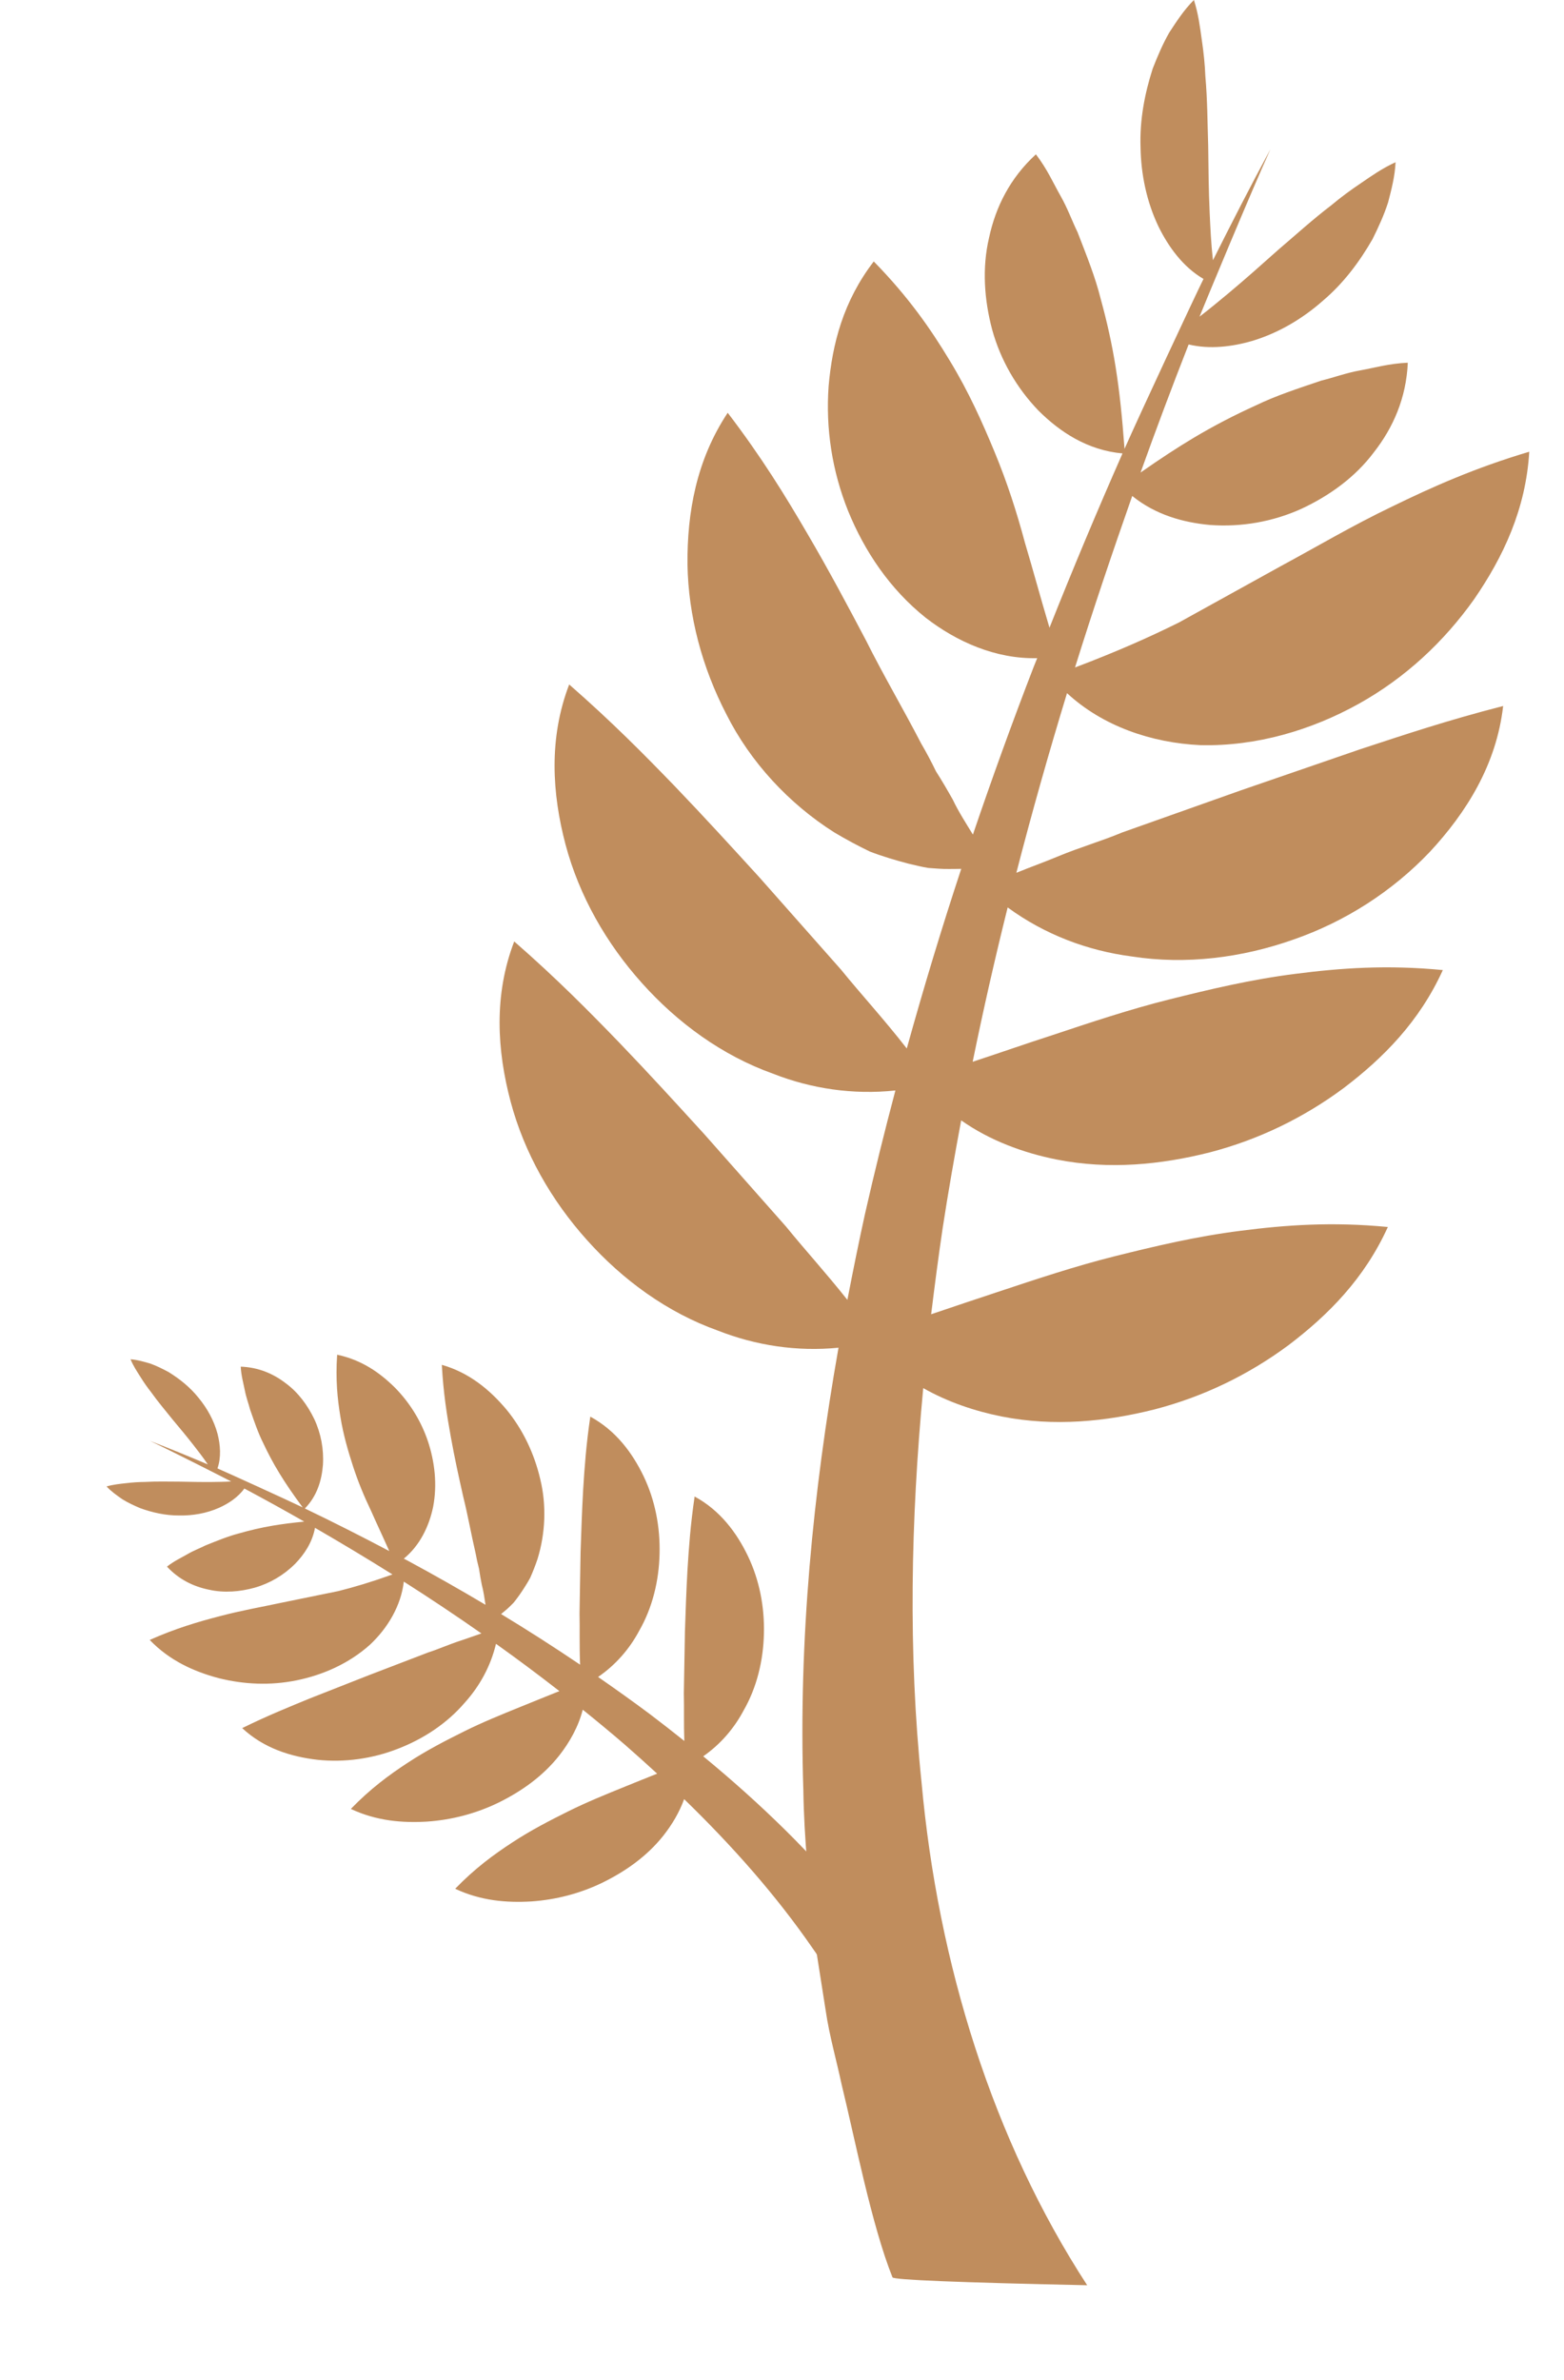 <svg width="46" height="70" viewBox="0 0 46 70" fill="none" xmlns="http://www.w3.org/2000/svg">
<g clip-path="url(#clip0_1_28)">
<path fill-rule="evenodd" clip-rule="evenodd" d="M31.976 67.207C29.2 62.939 27.589 57.763 27.104 52.416C26.709 48.602 26.787 44.711 27.154 40.823C27.876 41.232 28.674 41.501 29.463 41.658C31.007 41.963 32.538 41.808 33.97 41.446C35.404 41.072 36.726 40.429 37.902 39.557C39.066 38.672 40.129 37.605 40.819 36.085C39.18 35.926 37.806 36.026 36.49 36.196C35.18 36.361 33.965 36.651 32.787 36.945C31.61 37.24 30.481 37.618 29.327 38.001C28.7 38.206 28.075 38.42 27.387 38.651C27.49 37.809 27.6 36.966 27.724 36.127C27.887 35.065 28.073 34.007 28.27 32.949C29.112 33.543 30.104 33.907 31.08 34.101C32.625 34.407 34.154 34.251 35.587 33.889C37.021 33.515 38.343 32.872 39.519 32C40.683 31.116 41.746 30.047 42.436 28.529C40.797 28.37 39.424 28.469 38.107 28.639C36.797 28.804 35.583 29.095 34.404 29.389C33.228 29.683 32.099 30.061 30.945 30.445C30.199 30.686 29.459 30.945 28.608 31.226C28.918 29.708 29.261 28.195 29.637 26.687C30.728 27.486 31.988 27.96 33.289 28.129C34.88 28.377 36.53 28.168 38.045 27.631C39.567 27.103 40.952 26.212 42.051 25.056C43.131 23.895 44.015 22.483 44.21 20.763C42.565 21.184 41.28 21.617 40.023 22.029L36.495 23.244L33.008 24.481C32.4 24.736 31.766 24.915 31.095 25.195C30.708 25.357 30.309 25.498 29.893 25.668C30.349 23.898 30.848 22.137 31.383 20.385C32.426 21.353 33.865 21.848 35.306 21.914C36.969 21.954 38.582 21.465 39.956 20.702C41.338 19.934 42.471 18.868 43.352 17.63C44.212 16.382 44.879 14.973 44.978 13.285C43.384 13.759 42.124 14.321 40.94 14.899C39.759 15.465 38.709 16.09 37.683 16.643L34.669 18.31C33.783 18.749 32.853 19.161 31.618 19.63C32.146 17.94 32.713 16.26 33.301 14.586C33.983 15.139 34.799 15.367 35.589 15.439C36.512 15.507 37.444 15.342 38.276 14.964C39.102 14.579 39.861 14.033 40.411 13.298C40.973 12.58 41.361 11.707 41.406 10.667C40.854 10.691 40.443 10.814 40.015 10.891C39.589 10.967 39.235 11.102 38.866 11.192C38.166 11.429 37.522 11.637 36.923 11.929C36.315 12.205 35.726 12.507 35.099 12.881C34.615 13.171 34.125 13.492 33.546 13.897C33.998 12.635 34.47 11.379 34.96 10.13C35.576 10.28 36.24 10.197 36.828 10.027C37.614 9.79 38.318 9.366 38.908 8.845C39.514 8.332 39.986 7.701 40.37 7.03C40.543 6.682 40.705 6.328 40.825 5.957C40.926 5.57 41.026 5.191 41.046 4.771C40.655 4.949 40.346 5.169 40.035 5.381C39.723 5.59 39.433 5.804 39.163 6.031C38.602 6.459 38.105 6.913 37.602 7.341C37.109 7.78 36.627 8.211 36.12 8.634C35.848 8.859 35.577 9.086 35.28 9.313C35.41 8.988 36.802 5.63 37.364 4.392C36.781 5.468 36.224 6.558 35.675 7.654C35.619 7.159 35.599 6.704 35.578 6.251C35.548 5.591 35.543 4.943 35.535 4.282C35.513 3.622 35.514 2.947 35.452 2.243C35.438 1.892 35.401 1.532 35.345 1.16C35.292 0.786 35.247 0.41 35.115 0C34.818 0.297 34.607 0.627 34.388 0.961C34.195 1.301 34.043 1.659 33.902 2.021C33.666 2.757 33.518 3.532 33.545 4.326C33.558 5.114 33.719 5.921 34.073 6.662C34.367 7.261 34.797 7.854 35.397 8.203C35.144 8.713 33.551 12.121 33.074 13.201C33.004 12.241 32.925 11.506 32.815 10.81C32.7 10.088 32.553 9.441 32.375 8.796C32.215 8.149 31.96 7.52 31.693 6.829C31.527 6.489 31.403 6.13 31.188 5.753C30.973 5.374 30.804 4.979 30.468 4.539C29.701 5.241 29.281 6.098 29.09 6.991C28.88 7.885 28.948 8.819 29.183 9.701C29.427 10.584 29.898 11.406 30.541 12.073C31.178 12.709 31.989 13.242 33.015 13.335C32.268 15.028 31.552 16.738 30.867 18.461C30.574 17.474 30.37 16.712 30.149 15.975C29.896 15.031 29.617 14.173 29.254 13.296C28.892 12.421 28.491 11.521 27.931 10.601C27.372 9.673 26.719 8.732 25.699 7.689C24.799 8.862 24.478 10.119 24.371 11.36C24.282 12.604 24.472 13.849 24.945 15.028C25.422 16.2 26.167 17.322 27.226 18.167C28.141 18.875 29.288 19.385 30.506 19.356C30.473 19.442 30.437 19.526 30.403 19.611C29.773 21.242 29.178 22.887 28.615 24.544C28.401 24.195 28.193 23.873 28.024 23.518C27.858 23.222 27.695 22.945 27.529 22.685C27.388 22.394 27.244 22.123 27.094 21.867C26.542 20.803 25.986 19.866 25.472 18.837C24.939 17.827 24.391 16.794 23.747 15.695C23.102 14.589 22.402 13.447 21.403 12.139C20.478 13.534 20.209 15.08 20.22 16.595C20.245 18.116 20.65 19.631 21.369 21.016C22.069 22.407 23.197 23.632 24.537 24.48C24.882 24.686 25.233 24.874 25.585 25.044C25.961 25.188 26.349 25.302 26.729 25.402C26.924 25.445 27.109 25.496 27.305 25.526C27.51 25.54 27.708 25.56 27.914 25.556C28.034 25.558 28.153 25.553 28.272 25.552C27.695 27.297 27.163 29.059 26.67 30.835C25.984 29.955 25.331 29.249 24.736 28.516L22.335 25.802C21.537 24.928 20.733 24.046 19.841 23.116C18.939 22.183 17.998 21.229 16.741 20.13C16.133 21.715 16.238 23.341 16.634 24.84C17.037 26.35 17.831 27.742 18.882 28.913C19.929 30.083 21.243 31.043 22.732 31.575C23.861 32.019 25.093 32.202 26.335 32.07C26.017 33.272 25.717 34.48 25.442 35.696C25.257 36.535 25.087 37.38 24.923 38.228C24.285 37.424 23.677 36.76 23.119 36.073L20.718 33.359C19.92 32.484 19.116 31.602 18.225 30.674C17.322 29.74 16.382 28.786 15.124 27.687C14.516 29.272 14.62 30.899 15.018 32.397C15.42 33.907 16.214 35.3 17.265 36.47C18.312 37.64 19.625 38.601 21.115 39.132C22.227 39.569 23.439 39.756 24.662 39.635C23.912 43.892 23.483 48.237 23.628 52.644C23.648 54.087 23.803 55.532 23.947 56.981L24.288 59.148C24.395 59.872 24.6 60.584 24.754 61.304C25.14 62.882 25.636 65.445 26.25 66.975C26.28 67.049 28.188 67.126 31.976 67.207Z" fill="#C08D5D"/>
</g>
<g clip-path="url(#clip1_1_28)">
<path fill-rule="evenodd" clip-rule="evenodd" d="M26.855 64.509C26.525 61.985 25.457 59.494 23.905 57.303C22.817 55.725 21.523 54.271 20.122 52.911C19.98 53.302 19.764 53.663 19.515 53.979C19.027 54.596 18.394 55.034 17.732 55.361C17.066 55.685 16.354 55.87 15.624 55.92C14.894 55.962 14.143 55.901 13.388 55.547C13.959 54.955 14.514 54.546 15.069 54.184C15.621 53.821 16.177 53.537 16.721 53.266C17.264 52.996 17.816 52.773 18.379 52.544C18.684 52.419 18.991 52.297 19.328 52.162C19.015 51.874 18.7 51.59 18.38 51.311C17.973 50.96 17.559 50.618 17.14 50.28C17.013 50.779 16.754 51.239 16.446 51.631C15.958 52.248 15.326 52.686 14.664 53.013C13.997 53.337 13.285 53.522 12.555 53.572C11.826 53.614 11.075 53.553 10.319 53.199C10.891 52.607 11.445 52.198 12.001 51.835C12.553 51.473 13.108 51.189 13.652 50.918C14.195 50.648 14.747 50.425 15.31 50.196C15.672 50.046 16.038 49.904 16.453 49.734C15.842 49.258 15.22 48.794 14.588 48.343C14.432 49.001 14.107 49.59 13.667 50.077C13.143 50.688 12.448 51.144 11.697 51.432C10.947 51.725 10.131 51.837 9.338 51.754C8.55 51.663 7.756 51.413 7.123 50.822C7.885 50.448 8.514 50.196 9.126 49.944L10.862 49.261L12.589 48.599C12.903 48.498 13.202 48.361 13.548 48.249C13.748 48.185 13.946 48.109 14.159 48.038C13.411 47.514 12.649 47.006 11.877 46.514C11.795 47.22 11.408 47.876 10.882 48.369C10.263 48.925 9.491 49.262 8.721 49.418C7.946 49.575 7.169 49.538 6.432 49.353C5.7 49.158 4.989 48.838 4.403 48.229C5.163 47.891 5.824 47.696 6.462 47.531C7.095 47.363 7.697 47.259 8.267 47.137L9.954 46.792C10.434 46.671 10.921 46.526 11.543 46.303C10.793 45.832 10.032 45.377 9.265 44.932C9.185 45.364 8.949 45.715 8.672 45.999C8.343 46.325 7.935 46.565 7.496 46.691C7.057 46.813 6.591 46.852 6.143 46.751C5.696 46.66 5.266 46.454 4.911 46.073C5.128 45.903 5.325 45.816 5.513 45.707C5.699 45.597 5.877 45.534 6.047 45.448C6.39 45.311 6.703 45.181 7.025 45.097C7.346 45.005 7.668 44.928 8.028 44.867C8.306 44.821 8.597 44.783 8.948 44.749C8.367 44.416 7.779 44.092 7.187 43.776C7.002 44.033 6.722 44.218 6.443 44.343C6.068 44.509 5.663 44.576 5.269 44.569C4.872 44.571 4.488 44.485 4.124 44.354C3.945 44.278 3.769 44.196 3.602 44.094C3.438 43.979 3.277 43.868 3.134 43.715C3.34 43.656 3.529 43.639 3.716 43.618C3.902 43.596 4.082 43.584 4.258 43.583C4.61 43.563 4.947 43.574 5.277 43.574C5.607 43.58 5.931 43.588 6.261 43.584C6.437 43.581 6.614 43.58 6.8 43.569C6.645 43.488 5.026 42.663 4.41 42.375C4.981 42.595 5.547 42.828 6.112 43.067C5.972 42.86 5.832 42.681 5.693 42.502C5.49 42.241 5.282 41.993 5.07 41.739C4.864 41.481 4.645 41.225 4.44 40.937C4.331 40.799 4.228 40.65 4.128 40.49C4.027 40.331 3.922 40.173 3.839 39.975C4.049 39.991 4.236 40.048 4.428 40.104C4.612 40.171 4.785 40.258 4.957 40.35C5.286 40.553 5.593 40.799 5.841 41.11C6.092 41.414 6.293 41.773 6.399 42.17C6.481 42.493 6.51 42.858 6.396 43.185C6.658 43.297 8.37 44.076 8.902 44.331C8.616 43.944 8.408 43.638 8.224 43.338C8.033 43.026 7.879 42.733 7.737 42.43C7.588 42.132 7.48 41.81 7.358 41.46C7.31 41.277 7.241 41.1 7.2 40.887C7.159 40.673 7.095 40.468 7.08 40.192C7.599 40.21 8.038 40.399 8.4 40.677C8.77 40.948 9.047 41.326 9.245 41.737C9.439 42.152 9.527 42.618 9.498 43.08C9.463 43.529 9.328 43.995 8.967 44.363C9.802 44.764 10.629 45.182 11.449 45.615C11.24 45.145 11.07 44.788 10.915 44.436C10.704 43.995 10.532 43.578 10.385 43.127C10.239 42.677 10.099 42.204 10.013 41.673C9.924 41.139 9.867 40.569 9.916 39.841C10.639 39.994 11.169 40.368 11.613 40.806C12.05 41.25 12.383 41.785 12.586 42.386C12.785 42.987 12.866 43.656 12.738 44.321C12.62 44.887 12.349 45.453 11.877 45.838C11.917 45.86 11.958 45.88 11.999 45.902C12.768 46.317 13.528 46.749 14.28 47.196C14.248 46.994 14.223 46.804 14.172 46.614C14.139 46.448 14.111 46.29 14.089 46.137C14.049 45.98 14.015 45.831 13.989 45.685C13.854 45.101 13.761 44.564 13.622 44.006C13.497 43.449 13.37 42.878 13.258 42.251C13.144 41.621 13.039 40.96 12.995 40.138C13.799 40.368 14.403 40.869 14.891 41.448C15.375 42.035 15.713 42.742 15.89 43.502C16.075 44.258 16.044 45.09 15.81 45.848C15.746 46.038 15.673 46.224 15.594 46.403C15.498 46.579 15.388 46.748 15.276 46.91C15.216 46.99 15.162 47.069 15.097 47.144C15.024 47.216 14.955 47.288 14.875 47.354C14.83 47.393 14.784 47.43 14.738 47.468C15.524 47.944 16.299 48.441 17.062 48.957C17.038 48.4 17.056 47.919 17.045 47.447L17.076 45.636C17.096 45.044 17.116 44.447 17.152 43.805C17.192 43.157 17.24 42.489 17.362 41.662C18.108 42.068 18.596 42.72 18.932 43.419C19.269 44.124 19.419 44.911 19.399 45.697C19.381 46.482 19.194 47.273 18.8 47.959C18.515 48.495 18.106 48.965 17.591 49.318C18.102 49.672 18.608 50.033 19.108 50.406C19.451 50.665 19.79 50.931 20.127 51.2C20.109 50.688 20.124 50.237 20.113 49.795L20.145 47.984C20.165 47.392 20.184 46.795 20.221 46.153C20.261 45.505 20.309 44.837 20.43 44.011C21.176 44.416 21.665 45.068 22 45.767C22.337 46.472 22.488 47.259 22.468 48.045C22.45 48.83 22.263 49.622 21.869 50.307C21.588 50.835 21.188 51.3 20.683 51.651C22.351 53.026 23.925 54.538 25.301 56.261C25.761 56.816 26.172 57.416 26.587 58.014L27.161 58.949C27.356 59.258 27.509 59.596 27.684 59.919C28.05 60.645 28.694 61.78 28.957 62.561C28.97 62.599 28.269 63.248 26.855 64.509Z" fill="#C08D5D"/>
</g>
<defs>
<clipPath id="clip0_1_28">
<rect width="30.518" height="67.818" fill="white" transform="translate(14.694)"/>
</clipPath>
<clipPath id="clip1_1_28">
<rect width="15.259" height="33.909" fill="white" transform="matrix(-0.76 0.649 0.649 0.76 11.604 33.344)"/>
</clipPath>
</defs>
</svg>
